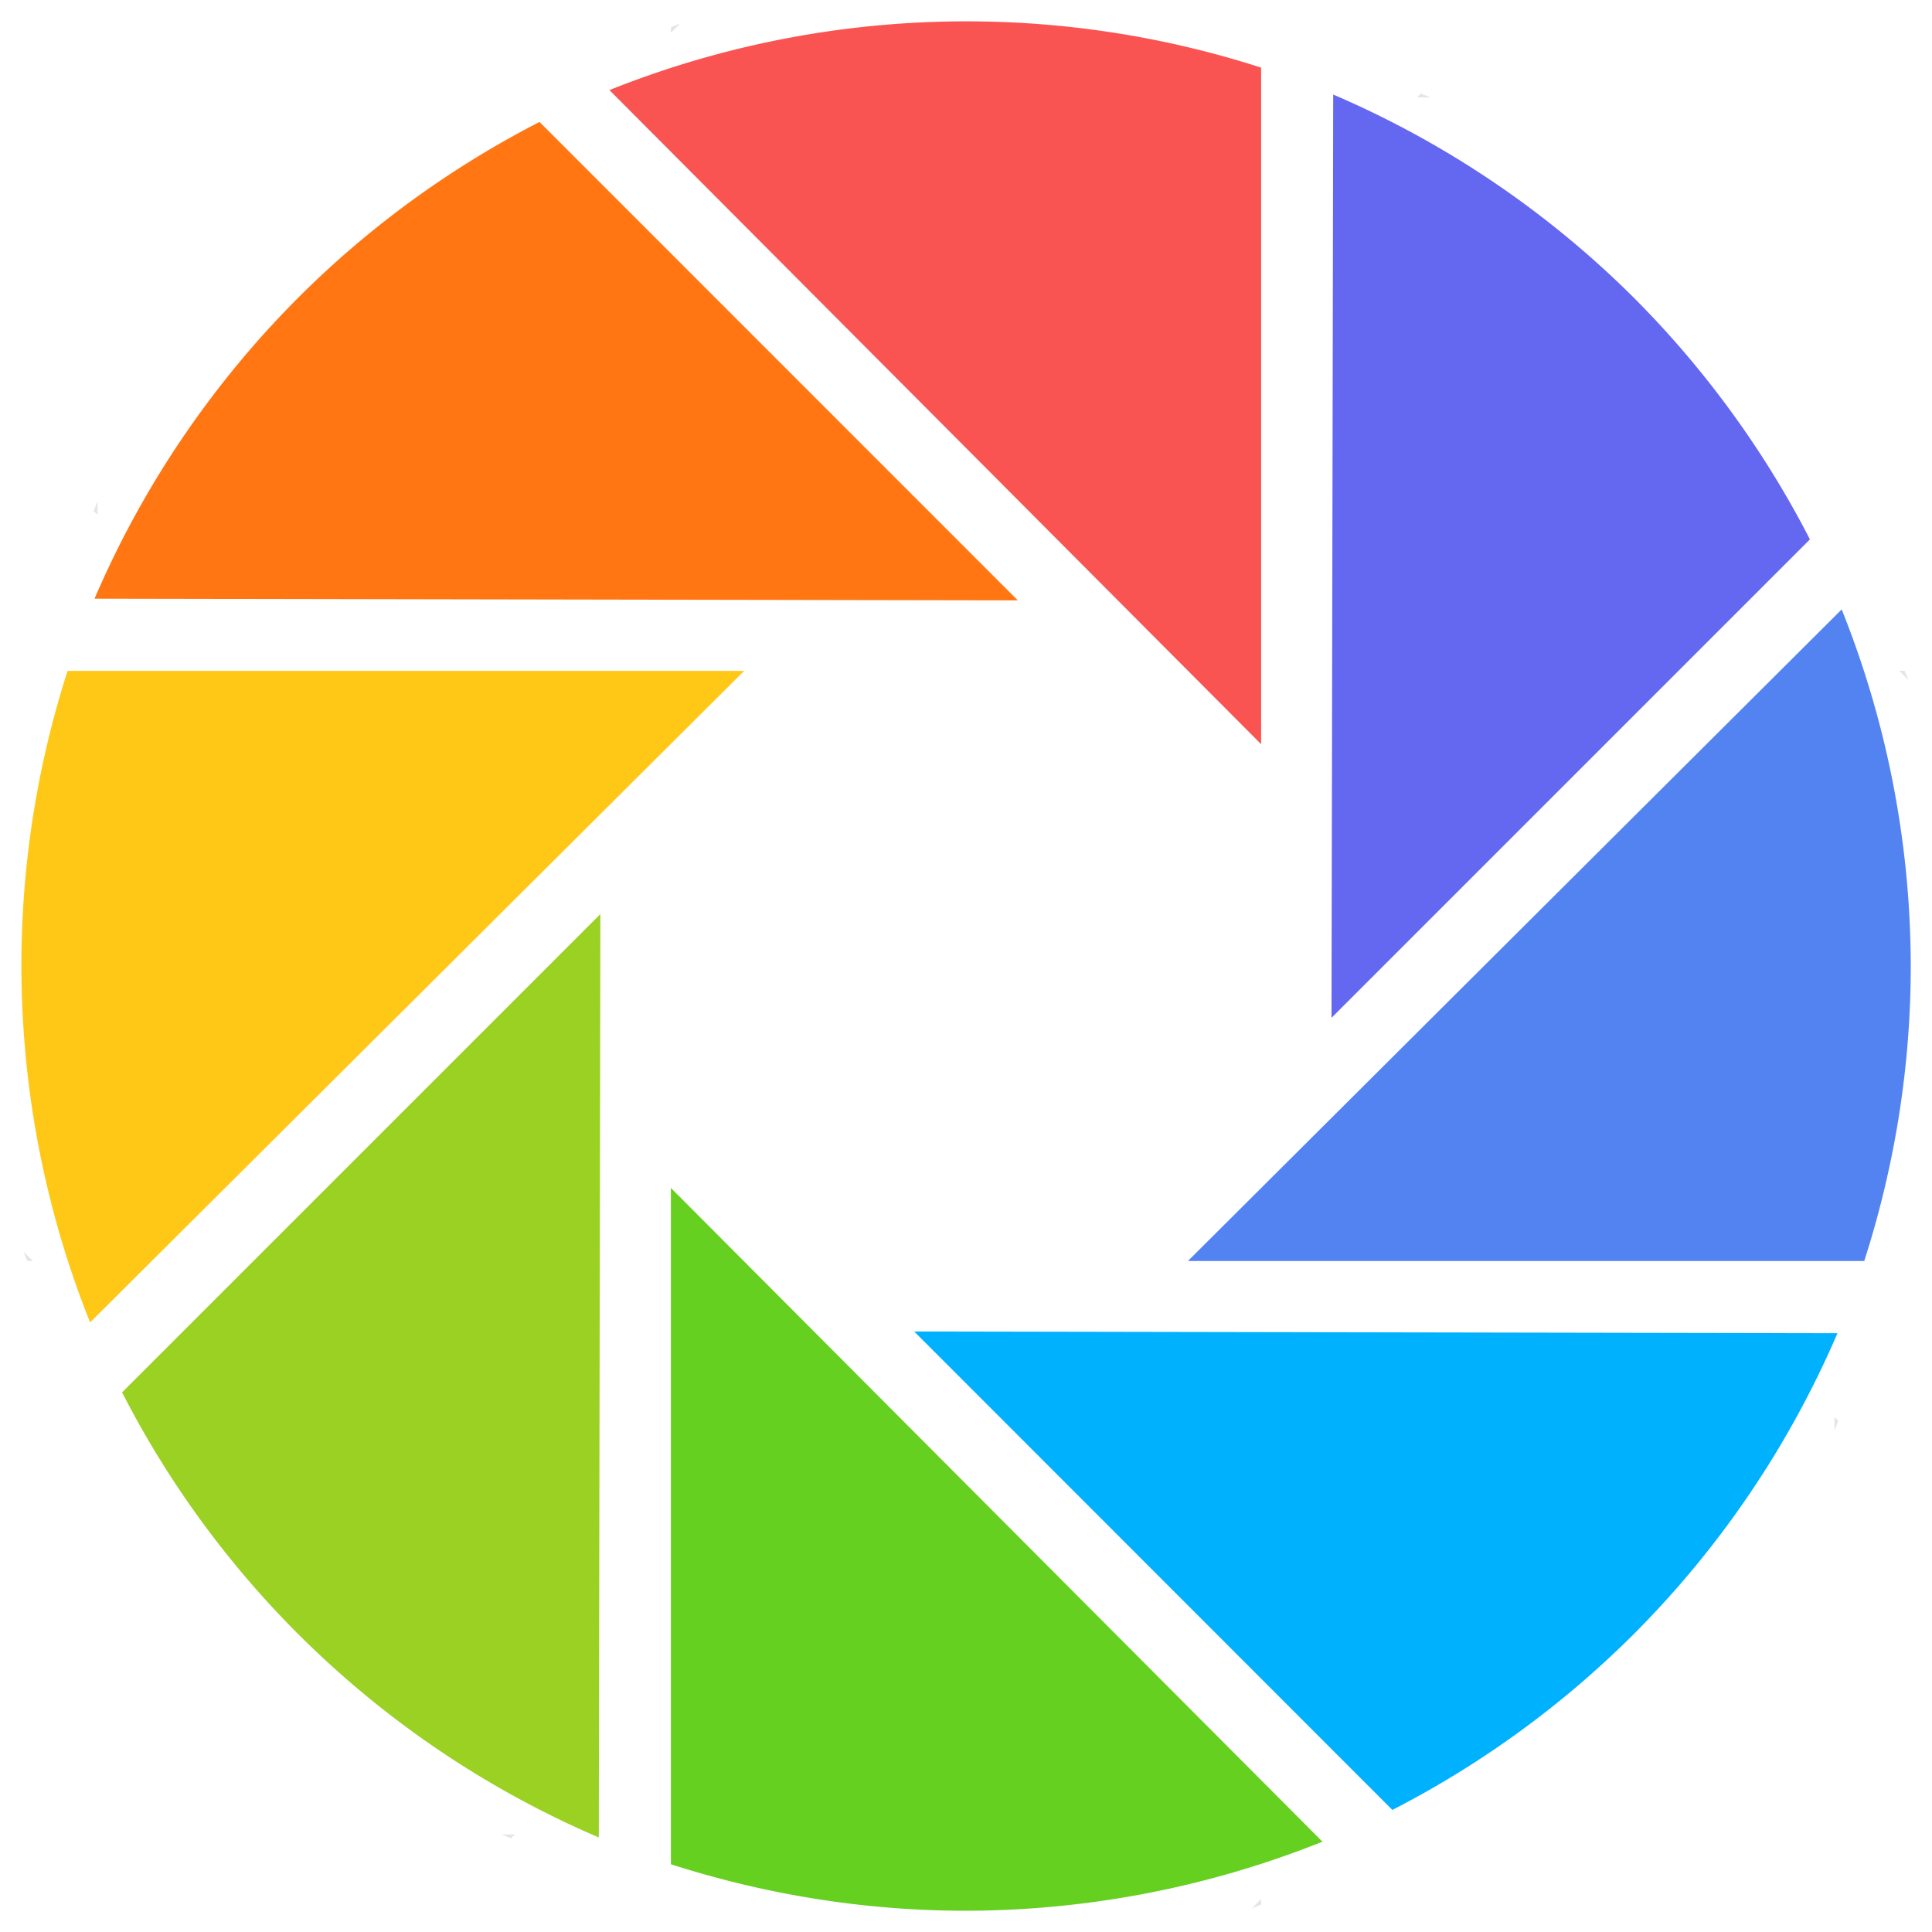 <?xml version="1.0" standalone="no"?><!DOCTYPE svg PUBLIC "-//W3C//DTD SVG 1.1//EN" "http://www.w3.org/Graphics/SVG/1.1/DTD/svg11.dtd"><svg t="1525790679657" class="icon" style="" viewBox="0 0 1024 1024" version="1.1" xmlns="http://www.w3.org/2000/svg" p-id="10540" xmlns:xlink="http://www.w3.org/1999/xlink" width="200" height="200"><defs><style type="text/css"></style></defs><path d="M668.416 35.84a509.568 509.568 0 0 0-345.408 11.904l345.408 346.688V35.84z" fill="#FA5452" p-id="10541"></path><path d="M668.416 1006.528l-4.928 4.992c1.664-0.576 3.2-1.408 4.928-2.048v-2.944z" fill="#E5E5E5" p-id="10542"></path><path d="M285.952 64.64c-46.08 23.68-89.408 54.656-128 93.248A510.912 510.912 0 0 0 50.112 317.312l489.344 0.896L285.952 64.64z" fill="#FF7612" p-id="10543"></path><path d="M972.288 750.976v7.04c0.832-1.664 1.28-3.328 2.048-4.864l-2.048-2.176z" fill="#E5E5E5" p-id="10544"></path><path d="M35.84 355.52a510.08 510.08 0 0 0 11.904 345.408l346.688-345.344H35.84z" fill="#FFC817" p-id="10545"></path><path d="M1006.592 355.52l4.928 4.928c-0.576-1.728-1.408-3.2-1.984-4.864l-2.944-0.064z" fill="#E5E5E5" p-id="10546"></path><path d="M64.704 737.984a509.12 509.12 0 0 0 252.672 235.904l0.832-489.408-253.504 253.504z" fill="#9AD122" p-id="10547"></path><path d="M751.04 51.648h6.976c-1.6-0.896-3.264-1.28-4.864-2.112l-2.112 2.112z" fill="#E5E5E5" p-id="10548"></path><path d="M355.584 988.096c49.344 15.808 101.76 24.64 156.352 24.64a510.4 510.4 0 0 0 188.992-36.608L355.584 629.632v358.464z" fill="#66D020" p-id="10549"></path><path d="M355.584 17.408l4.928-4.928c-1.728 0.512-3.2 1.408-4.864 1.984l-0.064 2.944z" fill="#E5E5E5" p-id="10550"></path><path d="M737.984 959.296a512.448 512.448 0 0 0 128-93.248 511.168 511.168 0 0 0 107.904-159.424l-489.344-0.896 253.44 253.568z" fill="#00B1FE" p-id="10551"></path><path d="M51.712 272.896v-6.976c-0.896 1.6-1.28 3.264-2.112 4.864l2.112 2.112z" fill="#E5E5E5" p-id="10552"></path><path d="M988.096 668.352c15.808-49.28 24.64-101.76 24.64-156.288a509.696 509.696 0 0 0-36.608-189.056l-346.496 345.344h358.464z" fill="#5283F0" p-id="10553"></path><path d="M17.408 668.352l-4.928-4.864c0.512 1.664 1.408 3.2 1.984 4.864h2.944z" fill="#E5E5E5" p-id="10554"></path><path d="M959.296 285.888a514.56 514.56 0 0 0-93.184-127.936A510.848 510.848 0 0 0 706.624 50.112l-0.896 489.344 253.568-253.568z" fill="#6467F0" p-id="10555"></path><path d="M272.896 972.288h-6.912c1.536 0.768 3.264 1.28 4.864 2.048l2.048-2.048z" fill="#E5E5E5" p-id="10556"></path></svg>